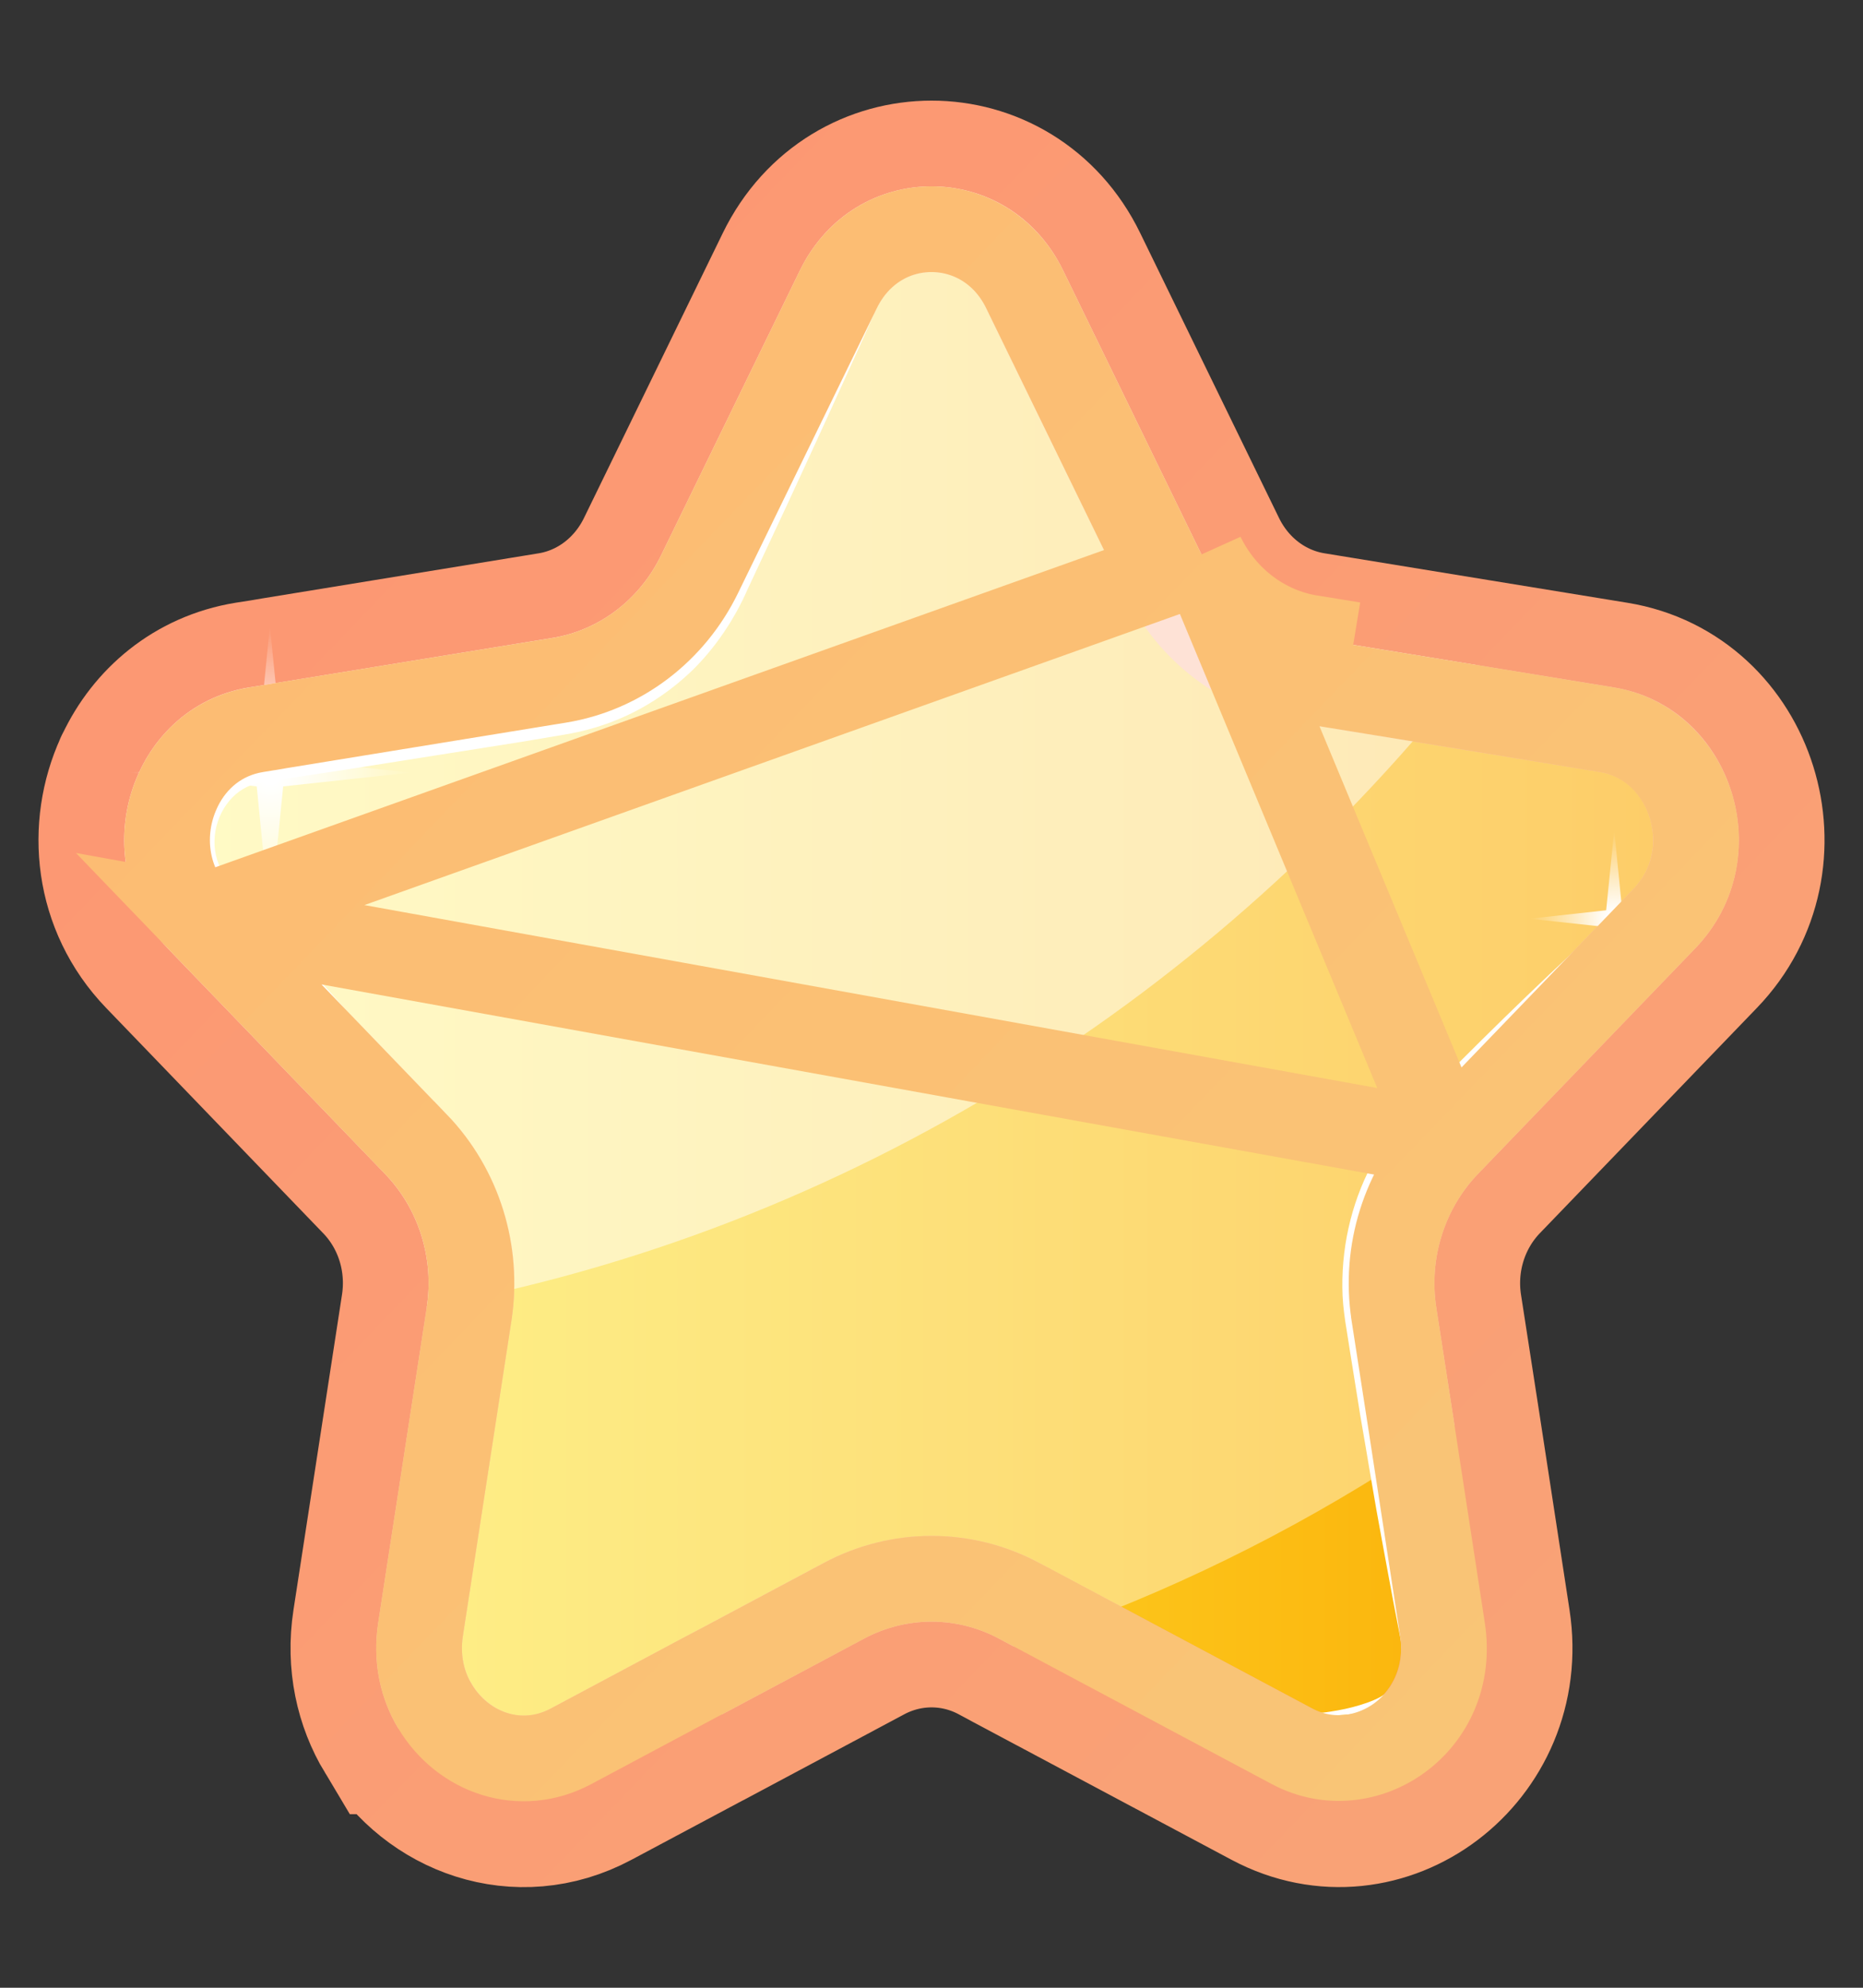 <svg width="15" height="16" viewBox="0 0 15 16" fill="none" xmlns="http://www.w3.org/2000/svg">
<rect x="0" y="0" width="15" height="16" fill="#333333" stroke="none"/>
<path d="M11.9 9.449C11.629 9.731 11.504 10.13 11.564 10.523L11.711 11.472L11.955 13.063C12.109 14.065 11.107 14.823 10.24 14.361L8.159 13.252L8.042 13.189C7.702 13.008 7.299 13.008 6.958 13.189L5.813 13.8H5.812L4.76 14.361C4.17 14.677 3.515 14.424 3.208 13.913H3.207C3.064 13.675 2.996 13.381 3.045 13.063L3.436 10.523C3.496 10.13 3.372 9.731 3.1 9.449L1.351 7.634C0.964 7.232 0.914 6.668 1.117 6.223C1.118 6.217 1.122 6.212 1.125 6.207C1.285 5.867 1.592 5.601 2.006 5.533L2.128 5.514L2.222 5.498L4.447 5.135C4.824 5.074 5.149 4.827 5.322 4.472L6.44 2.178C6.881 1.274 8.121 1.274 8.56 2.178L9.678 4.472C9.851 4.827 10.176 5.074 10.555 5.135L11.884 5.352L12.993 5.533C13.956 5.69 14.339 6.918 13.649 7.634L11.9 9.449Z" fill="url(#paint0_linear_440_1548)" stroke="url(#paint1_linear_440_1548)" stroke-width="1.38" stroke-miterlimit="10"/>
<g opacity="0.4">
<path d="M12.993 5.533L11.884 5.352L10.555 5.135C10.176 5.074 9.851 4.827 9.678 4.472L8.56 2.178C8.121 1.274 6.881 1.274 6.44 2.178L5.322 4.472C5.149 4.827 4.824 5.074 4.447 5.135L2.222 5.498L2.128 5.514L2.006 5.533C1.592 5.601 1.285 5.867 1.125 6.207C1.122 6.212 1.118 6.217 1.117 6.223C0.914 6.668 0.964 7.232 1.351 7.634L3.1 9.449C3.372 9.731 3.496 10.13 3.436 10.523L3.045 13.063C2.996 13.381 3.064 13.675 3.207 13.913H3.208C3.443 13.926 3.68 13.933 3.918 13.933C4.561 13.933 5.192 13.889 5.812 13.8H5.813L6.958 13.189C7.299 13.008 7.702 13.008 8.042 13.189L8.159 13.252C9.21 12.906 10.208 12.434 11.134 11.853C11.33 11.73 11.522 11.604 11.711 11.472L11.564 10.523C11.504 10.13 11.629 9.731 11.9 9.449L13.649 7.634C14.339 6.918 13.956 5.69 12.993 5.533Z" fill="white"/>
</g>
<g opacity="0.5">
<path d="M10.555 5.135L11.884 5.352C9.798 8.019 6.827 9.906 3.436 10.523C3.496 10.13 3.372 9.731 3.1 9.449L1.351 7.634C0.661 6.918 1.045 5.69 2.007 5.533L4.447 5.135C4.824 5.074 5.149 4.827 5.322 4.472L6.44 2.178C6.881 1.274 8.121 1.274 8.56 2.178L9.678 4.472C9.851 4.827 10.176 5.074 10.555 5.135Z" fill="white"/>
</g>
<path d="M2.173 5.039L2.28 6.108L3.306 6.219L2.28 6.33L2.173 7.399L2.067 6.33L1.041 6.219L2.067 6.108L2.173 5.039Z" fill="url(#paint2_radial_440_1548)"/>
<path d="M12.997 6.684L13.061 7.327L13.679 7.395L13.061 7.462L12.997 8.105L12.932 7.462L12.315 7.395L12.932 7.327L12.997 6.684Z" fill="url(#paint3_radial_440_1548)"/>
<path d="M13.209 7.17C12.782 7.689 12.338 8.191 11.887 8.686L11.547 9.057C11.438 9.173 11.348 9.302 11.274 9.442C11.124 9.72 11.045 10.038 11.052 10.356C11.052 10.436 11.06 10.515 11.07 10.594L11.107 10.846L11.181 11.352C11.226 11.69 11.275 12.027 11.317 12.366L11.379 12.873L11.408 13.128C11.421 13.215 11.419 13.317 11.396 13.409C11.37 13.501 11.325 13.585 11.267 13.654C11.195 13.735 11.105 13.754 11.025 13.775C10.942 13.793 10.859 13.803 10.777 13.806C10.694 13.806 10.609 13.812 10.531 13.78C10.611 13.799 10.694 13.78 10.773 13.767C10.853 13.753 10.932 13.732 11.007 13.706C11.081 13.679 11.159 13.645 11.193 13.591C11.236 13.527 11.265 13.456 11.278 13.381C11.29 13.305 11.287 13.234 11.269 13.153L11.22 12.902L11.127 12.4C11.064 12.065 11.011 11.729 10.952 11.392L10.871 10.887L10.831 10.634C10.818 10.544 10.808 10.453 10.808 10.361C10.804 9.997 10.896 9.632 11.075 9.32C11.164 9.165 11.274 9.02 11.398 8.897L11.755 8.545C12.226 8.074 12.71 7.612 13.209 7.17Z" fill="white"/>
<path d="M3.542 8.986C3.18 8.651 2.828 8.305 2.471 7.965L1.943 7.447L1.811 7.316C1.769 7.272 1.723 7.232 1.677 7.175C1.587 7.065 1.532 6.915 1.53 6.768C1.527 6.62 1.569 6.473 1.648 6.35C1.727 6.226 1.855 6.13 1.991 6.088C2.025 6.076 2.062 6.07 2.094 6.063L2.183 6.048L2.362 6.016L2.721 5.954L4.154 5.712L4.512 5.655C4.625 5.637 4.734 5.609 4.84 5.569C5.053 5.49 5.248 5.364 5.416 5.207C5.585 5.047 5.718 4.86 5.822 4.638L6.162 3.97C6.388 3.525 6.619 3.082 6.85 2.639L6.939 2.473C6.969 2.419 7.005 2.356 7.051 2.309C7.141 2.209 7.266 2.147 7.392 2.129C7.518 2.111 7.648 2.133 7.76 2.194C7.871 2.256 7.954 2.36 8.003 2.475C7.886 2.248 7.626 2.143 7.403 2.198C7.291 2.223 7.19 2.286 7.121 2.376C7.085 2.42 7.061 2.47 7.036 2.527L6.961 2.699C6.755 3.156 6.547 3.611 6.337 4.064L6.019 4.744C5.917 4.978 5.764 5.209 5.579 5.391C5.391 5.574 5.167 5.719 4.925 5.811C4.805 5.857 4.677 5.891 4.552 5.912L4.194 5.972L2.759 6.199L2.4 6.253L2.221 6.28L2.131 6.293C2.103 6.298 2.08 6.301 2.057 6.309C1.867 6.357 1.73 6.558 1.727 6.769C1.725 6.874 1.756 6.975 1.82 7.06C1.849 7.101 1.894 7.146 1.936 7.192L2.062 7.329L2.561 7.878C2.886 8.245 3.219 8.609 3.542 8.986Z" fill="white"/>
<path d="M11.651 9.21L11.651 9.21L13.4 7.395L13.4 7.395C13.91 6.865 13.607 5.983 12.938 5.874L12.938 5.874L11.828 5.692L11.828 5.692L10.499 5.476L10.499 5.476L10.555 5.135C10.176 5.074 9.851 4.827 9.678 4.472L11.651 9.21ZM11.651 9.21C11.305 9.571 11.147 10.078 11.223 10.575L11.223 10.576L11.37 11.524L11.37 11.525L11.614 13.115L11.614 13.115C11.73 13.868 10.991 14.37 10.402 14.056L8.322 12.947L8.322 12.947L8.204 12.885C8.204 12.885 8.204 12.885 8.204 12.885C7.763 12.649 7.238 12.649 6.796 12.885L6.796 12.885L5.727 13.455H5.726L5.65 13.495L4.597 14.057L4.597 14.057C4.19 14.274 3.728 14.11 3.503 13.736L3.482 13.7C3.393 13.535 3.352 13.335 3.386 13.115L3.777 10.576L3.777 10.575C3.853 10.079 3.697 9.571 3.349 9.21C3.348 9.21 3.348 9.21 3.348 9.21L1.6 7.395L11.651 9.21ZM9.368 4.623L8.25 2.329L8.25 2.329C7.936 1.684 7.065 1.683 6.75 2.329L5.632 4.623C5.412 5.075 4.994 5.396 4.502 5.476C4.502 5.476 4.502 5.476 4.502 5.476L2.279 5.838L2.277 5.838L2.185 5.854L2.183 5.854L2.183 5.854L2.062 5.874C1.775 5.921 1.56 6.101 1.442 6.343L1.431 6.367C1.281 6.696 1.321 7.105 1.6 7.395L9.368 4.623ZM9.368 4.623C9.368 4.623 9.368 4.623 9.368 4.623L9.368 4.623Z" stroke="url(#paint4_linear_440_1548)" stroke-width="0.69" stroke-miterlimit="10"/>
<defs>
<linearGradient id="paint0_linear_440_1548" x1="1" y1="8" x2="14" y2="8" gradientUnits="userSpaceOnUse">
<stop offset="0.004" stop-color="#FDF041"/>
<stop offset="1" stop-color="#FBA801"/>
</linearGradient>
<linearGradient id="paint1_linear_440_1548" x1="2.828" y1="4.083" x2="12.554" y2="13.419" gradientUnits="userSpaceOnUse">
<stop stop-color="#FC9873"/>
<stop offset="1" stop-color="#F9A276"/>
</linearGradient>
<radialGradient id="paint2_radial_440_1548" cx="0" cy="0" r="1" gradientUnits="userSpaceOnUse" gradientTransform="translate(2.174 6.219) scale(1.132 1.179)">
<stop offset="0.077" stop-color="white"/>
<stop offset="1" stop-color="white" stop-opacity="0"/>
</radialGradient>
<radialGradient id="paint3_radial_440_1548" cx="0" cy="0" r="1" gradientUnits="userSpaceOnUse" gradientTransform="translate(12.997 7.395) scale(0.682 0.71)">
<stop offset="0.077" stop-color="white"/>
<stop offset="1" stop-color="white" stop-opacity="0"/>
</radialGradient>
<linearGradient id="paint4_linear_440_1548" x1="2.828" y1="4.083" x2="12.554" y2="13.419" gradientUnits="userSpaceOnUse">
<stop stop-color="#FCBC73"/>
<stop offset="1" stop-color="#F9C576"/>
</linearGradient>
</defs>
</svg>

